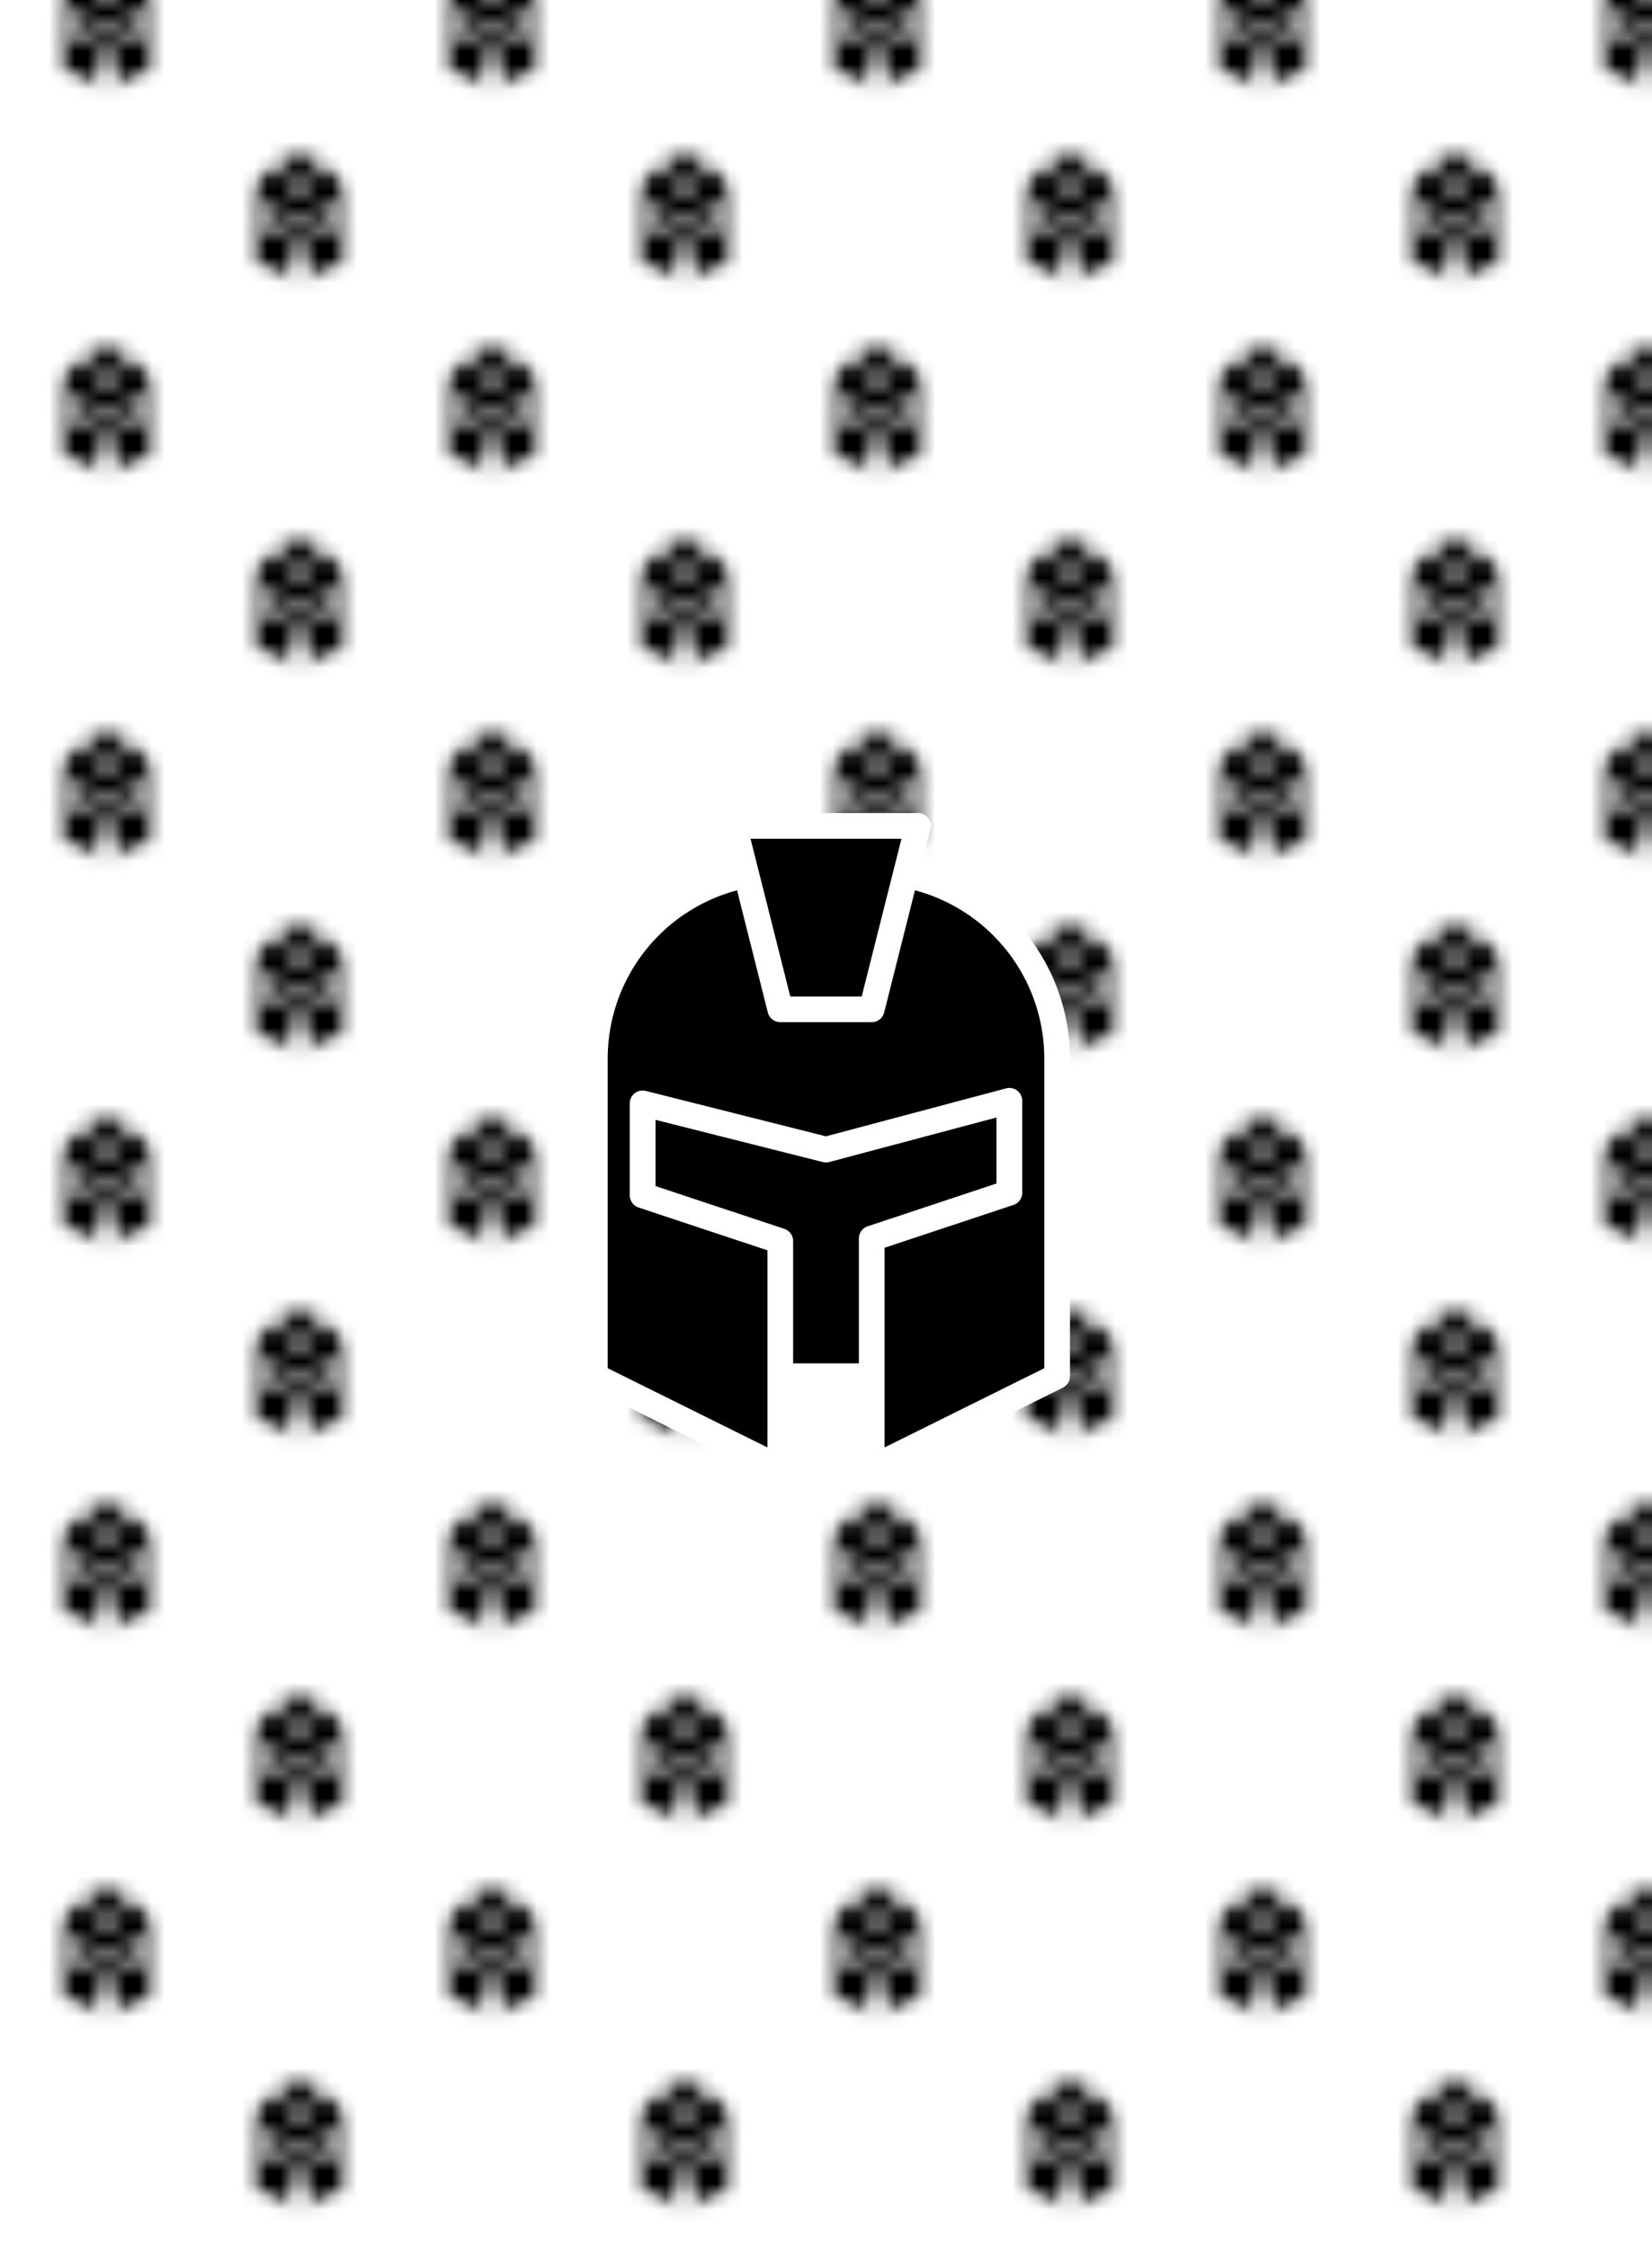 
	<svg xmlns="http://www.w3.org/2000/svg" width='408px' height="555px"  viewBox='-2.5 -7.5 25 35' version='1.1' style="background: black;" >

  <defs>
  	<pattern id="pattern" x="0" y="0" width="30" height="30" patternUnits="userSpaceOnUse" patternTransform="scale(0.2 0.2)">
		<g id="Page-1" fill="none" fill-rule="evenodd">
			<g id="brick-wall" fill="#eb8931">
				<g transform="translate(-1,-1)">
						
<g transform="scale(0.8,.8)" stroke-miterlimit='10' stroke-linejoin="round" stroke-width='0.5' fill='black' stroke='white' >
	<polygon class="cls-2" points="11.61 17.41 13.39 17.41 16.07 15.63 16.07 10.27 8.93 10.27 8.93 15.63 11.61 17.41"/>
	<path class="cls-2" d="M8,17.41V11.24a3.64,3.64,0,0,1,3.64-3.65h1.64A3.64,3.64,0,0,1,17,11.24v6.17L13.39,19.2V14.73l2.68-.89V12.05L12.5,13l-3.57-.9v1.79l2.68.89V19.2Z"/>
	<polygon class="cls-2" points="10.71 6.7 11.61 10.27 13.39 10.27 14.29 6.7 10.71 6.7"/>
</g>

				</g>
				<g transform="translate(14,14)">
						
<g transform="scale(0.8,.8)" stroke-miterlimit='10' stroke-linejoin="round" stroke-width='0.5' fill='black' stroke='white' >
	<polygon class="cls-2" points="11.61 17.41 13.39 17.41 16.07 15.63 16.07 10.27 8.93 10.27 8.93 15.63 11.61 17.41"/>
	<path class="cls-2" d="M8,17.41V11.24a3.64,3.64,0,0,1,3.64-3.65h1.64A3.64,3.64,0,0,1,17,11.24v6.17L13.39,19.2V14.73l2.68-.89V12.05L12.5,13l-3.57-.9v1.79l2.68.89V19.2Z"/>
	<polygon class="cls-2" points="10.71 6.7 11.61 10.27 13.39 10.27 14.29 6.7 10.71 6.7"/>
</g>

				</g>
			</g>
		</g>
 	</pattern>
</defs>

<rect x="-3.5" y="-8.5" width="27" height="37"  fill="url(#pattern)" />
		
<g transform="scale(0.8,.8)" stroke-miterlimit='10' stroke-linejoin="round" stroke-width='0.5' fill='black' stroke='white' >
	<polygon class="cls-2" points="11.61 17.41 13.39 17.41 16.07 15.63 16.07 10.27 8.93 10.27 8.93 15.63 11.61 17.41"/>
	<path class="cls-2" d="M8,17.41V11.24a3.64,3.64,0,0,1,3.64-3.65h1.64A3.64,3.64,0,0,1,17,11.24v6.17L13.39,19.2V14.73l2.68-.89V12.05L12.5,13l-3.57-.9v1.79l2.68.89V19.2Z"/>
	<polygon class="cls-2" points="10.71 6.7 11.61 10.27 13.39 10.27 14.29 6.7 10.71 6.7"/>
</g>

</svg>
	